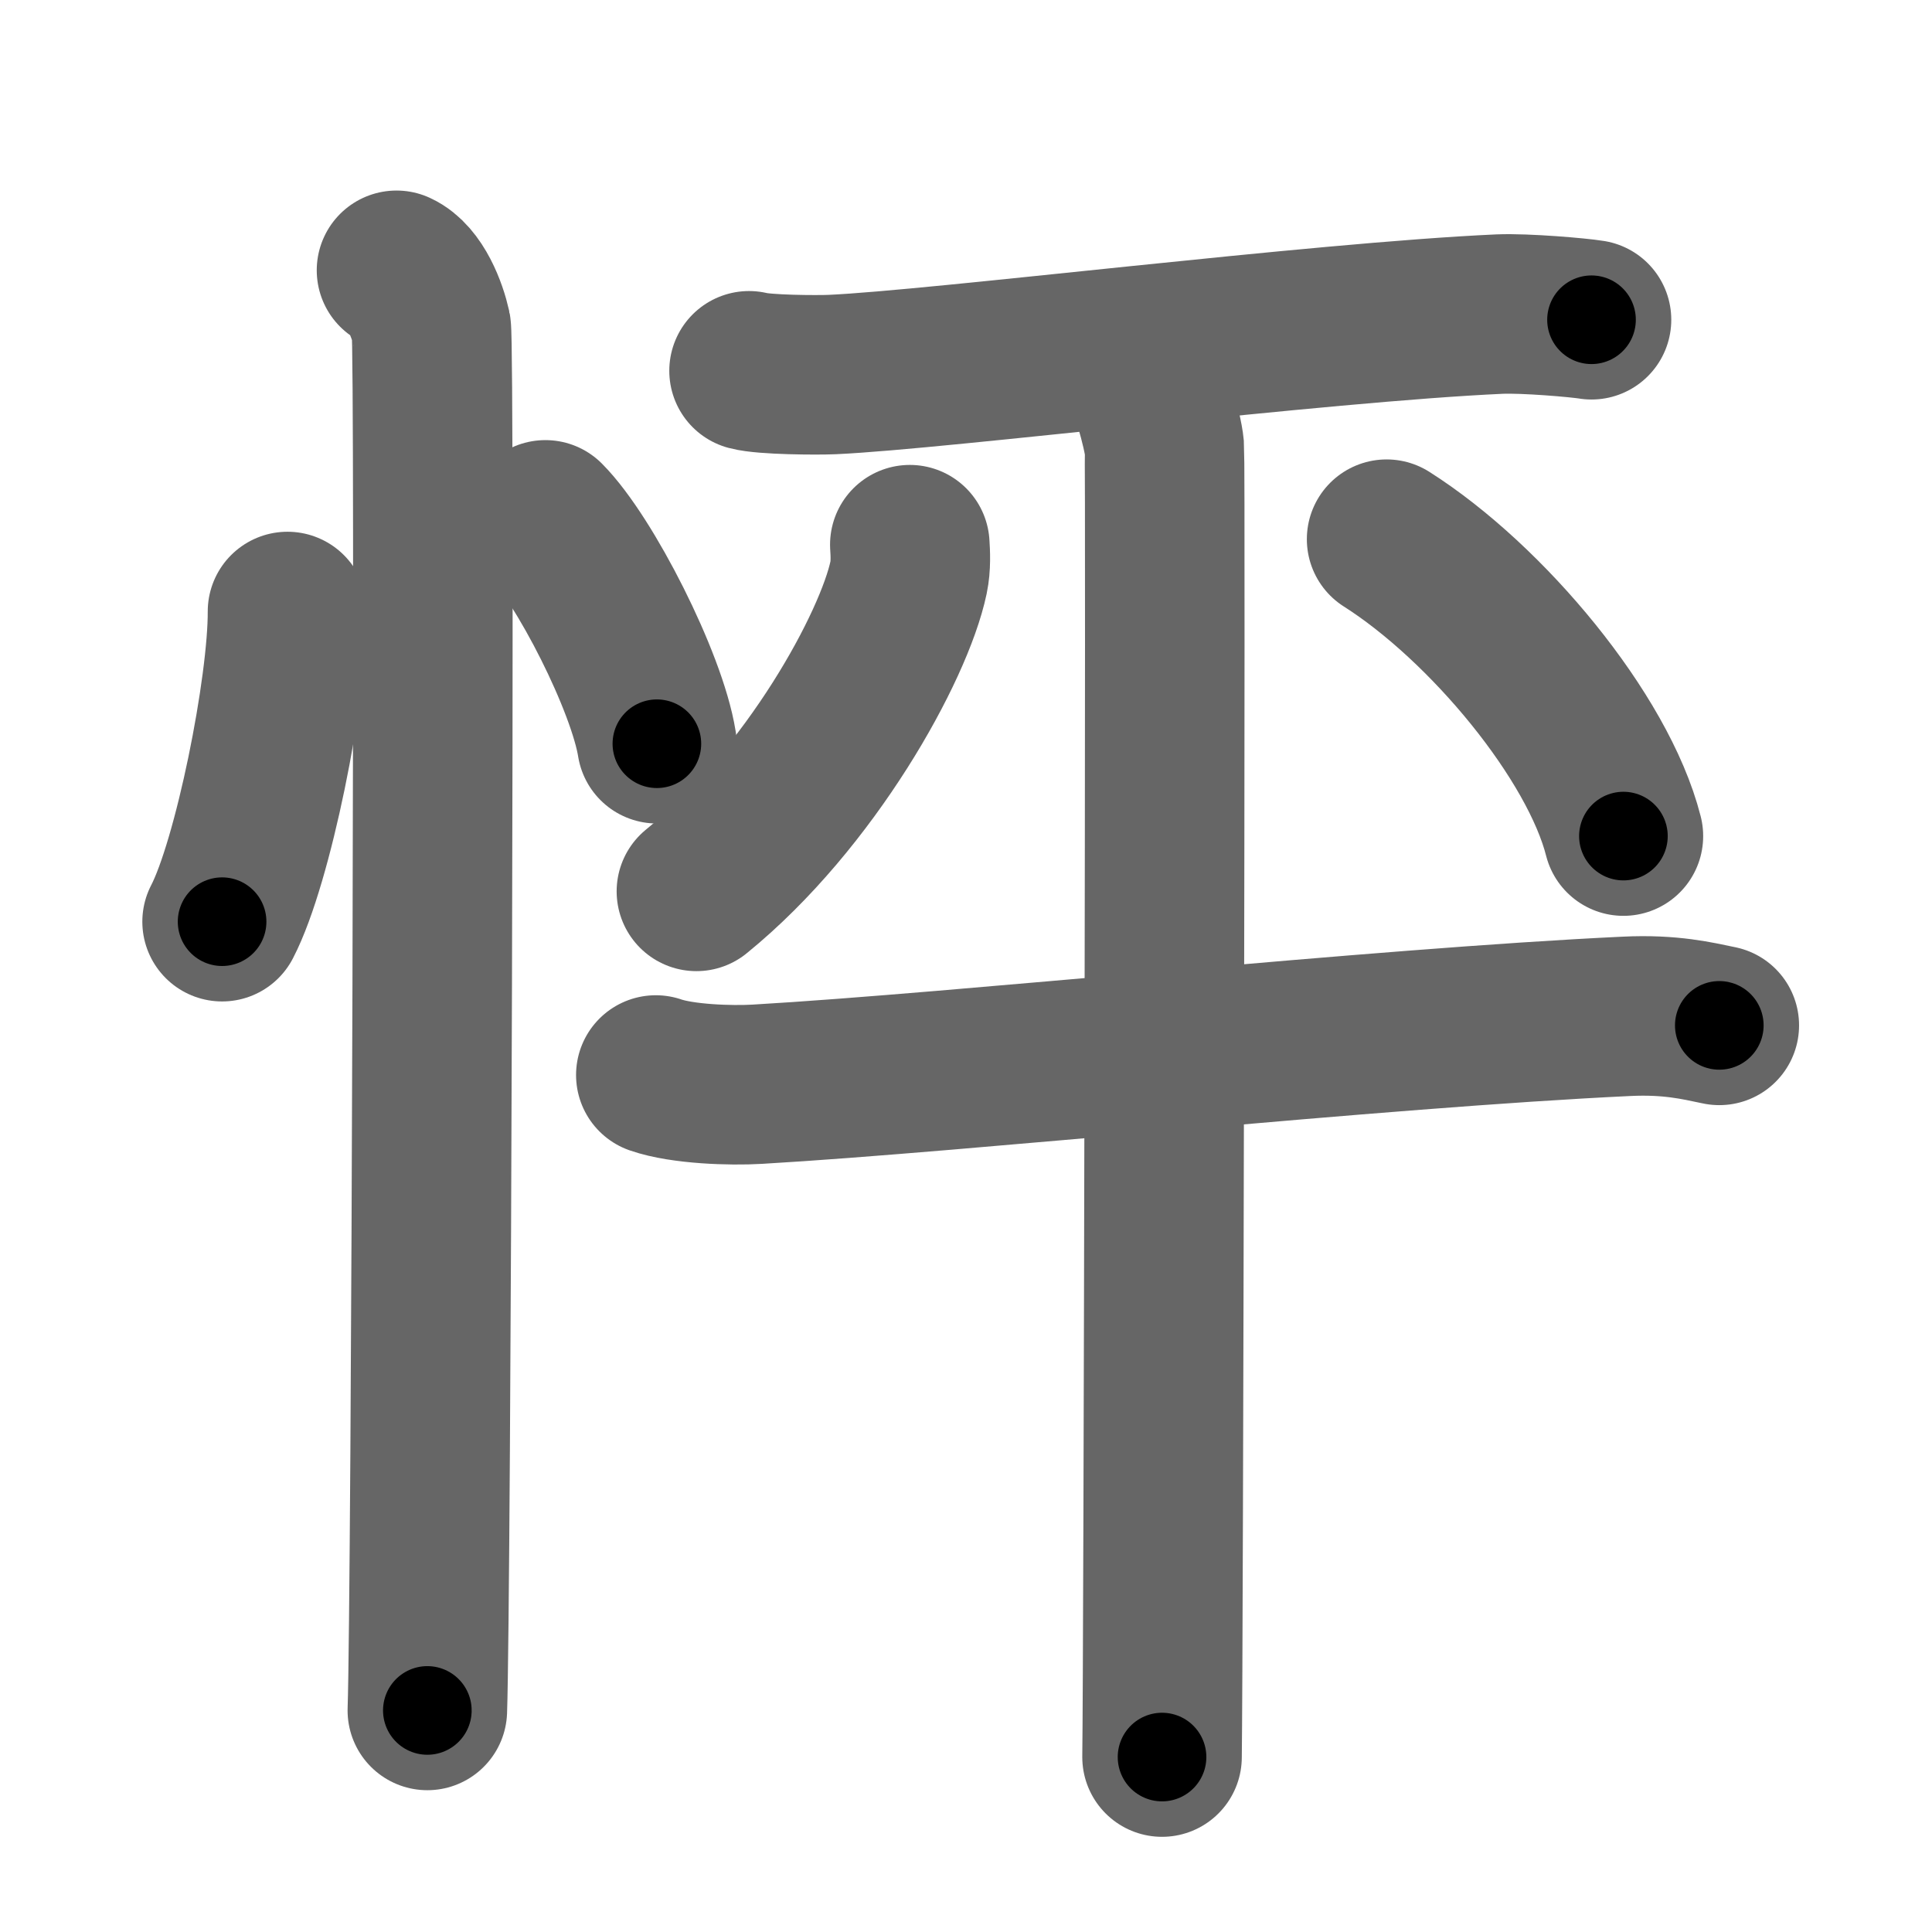 <svg xmlns="http://www.w3.org/2000/svg" width="109" height="109" viewBox="0 0 109 109" id="6026"><g fill="none" stroke="#666" stroke-width="9" stroke-linecap="round" stroke-linejoin="round"><g><g><path d="M16.22,34.5c0.02,4.31-1.94,14.14-3.69,17.5" /><path d="M30.77,29.33c2.22,2.23,5.74,9.17,6.29,12.63" /><path d="M22.37,15.25c1.09,0.5,1.74,2.25,1.96,3.25c0.22,1,0,71.75-0.22,78" /></g><g><g><path d="M42.26,20.92c0.86,0.23,3.84,0.25,4.71,0.21c5.98-0.27,27.44-2.95,37.64-3.41c1.44-0.06,4.46,0.2,5.18,0.32" /></g><path d="M51.33,30.73c0.03,0.46,0.07,1.19-0.07,1.85c-0.82,3.9-5.53,12.47-11.97,17.71" /><path d="M78.23,30.42c5.67,3.6,11.94,11.15,13.36,16.75" /><g><g><path d="M37,60.65c1.5,0.52,4.24,0.61,5.73,0.52C54.25,60.5,77.75,58,91.76,57.34c2.49-0.12,3.99,0.25,5.24,0.51" /><path d="M64.35,20.82c0.41,0.47,1.26,3.49,1.34,4.42c0.08,0.93-0.05,68.07-0.13,73.89" /></g></g></g></g></g><g fill="none" stroke="#000" stroke-width="5" stroke-linecap="round" stroke-linejoin="round"><g><g><path d="M16.22,34.5c0.02,4.31-1.94,14.14-3.69,17.5" stroke-dasharray="17.978" stroke-dashoffset="17.978"><animate attributeName="stroke-dashoffset" values="17.978;17.978;0" dur="0.18s" fill="freeze" begin="0s;6026.click" /></path><path d="M30.77,29.33c2.22,2.23,5.74,9.17,6.29,12.63" stroke-dasharray="14.24" stroke-dashoffset="14.24"><animate attributeName="stroke-dashoffset" values="14.24" fill="freeze" begin="6026.click" /><animate attributeName="stroke-dashoffset" values="14.24;14.24;0" keyTimes="0;0.559;1" dur="0.322s" fill="freeze" begin="0s;6026.click" /></path><path d="M22.37,15.25c1.09,0.5,1.74,2.25,1.96,3.25c0.22,1,0,71.75-0.22,78" stroke-dasharray="81.912" stroke-dashoffset="81.912"><animate attributeName="stroke-dashoffset" values="81.912" fill="freeze" begin="6026.click" /><animate attributeName="stroke-dashoffset" values="81.912;81.912;0" keyTimes="0;0.343;1" dur="0.938s" fill="freeze" begin="0s;6026.click" /></path></g><g><g><path d="M42.26,20.92c0.86,0.23,3.84,0.25,4.71,0.21c5.98-0.27,27.44-2.95,37.64-3.41c1.44-0.06,4.46,0.2,5.18,0.32" stroke-dasharray="47.716" stroke-dashoffset="47.716"><animate attributeName="stroke-dashoffset" values="47.716" fill="freeze" begin="6026.click" /><animate attributeName="stroke-dashoffset" values="47.716;47.716;0" keyTimes="0;0.663;1" dur="1.415s" fill="freeze" begin="0s;6026.click" /></path></g><path d="M51.33,30.73c0.03,0.46,0.07,1.19-0.07,1.85c-0.82,3.9-5.53,12.47-11.97,17.71" stroke-dasharray="23.53" stroke-dashoffset="23.53"><animate attributeName="stroke-dashoffset" values="23.53" fill="freeze" begin="6026.click" /><animate attributeName="stroke-dashoffset" values="23.53;23.53;0" keyTimes="0;0.858;1" dur="1.65s" fill="freeze" begin="0s;6026.click" /></path><path d="M78.23,30.42c5.67,3.6,11.94,11.15,13.36,16.75" stroke-dasharray="21.819" stroke-dashoffset="21.819"><animate attributeName="stroke-dashoffset" values="21.819" fill="freeze" begin="6026.click" /><animate attributeName="stroke-dashoffset" values="21.819;21.819;0" keyTimes="0;0.883;1" dur="1.868s" fill="freeze" begin="0s;6026.click" /></path><g><g><path d="M37,60.65c1.5,0.52,4.24,0.61,5.73,0.52C54.25,60.5,77.75,58,91.76,57.34c2.49-0.12,3.99,0.25,5.24,0.51" stroke-dasharray="60.247" stroke-dashoffset="60.247"><animate attributeName="stroke-dashoffset" values="60.247" fill="freeze" begin="6026.click" /><animate attributeName="stroke-dashoffset" values="60.247;60.247;0" keyTimes="0;0.805;1" dur="2.321s" fill="freeze" begin="0s;6026.click" /></path><path d="M64.35,20.82c0.41,0.47,1.26,3.49,1.34,4.42c0.08,0.93-0.05,68.07-0.13,73.89" stroke-dasharray="78.533" stroke-dashoffset="78.533"><animate attributeName="stroke-dashoffset" values="78.533" fill="freeze" begin="6026.click" /><animate attributeName="stroke-dashoffset" values="78.533;78.533;0" keyTimes="0;0.797;1" dur="2.911s" fill="freeze" begin="0s;6026.click" /></path></g></g></g></g></g></svg>